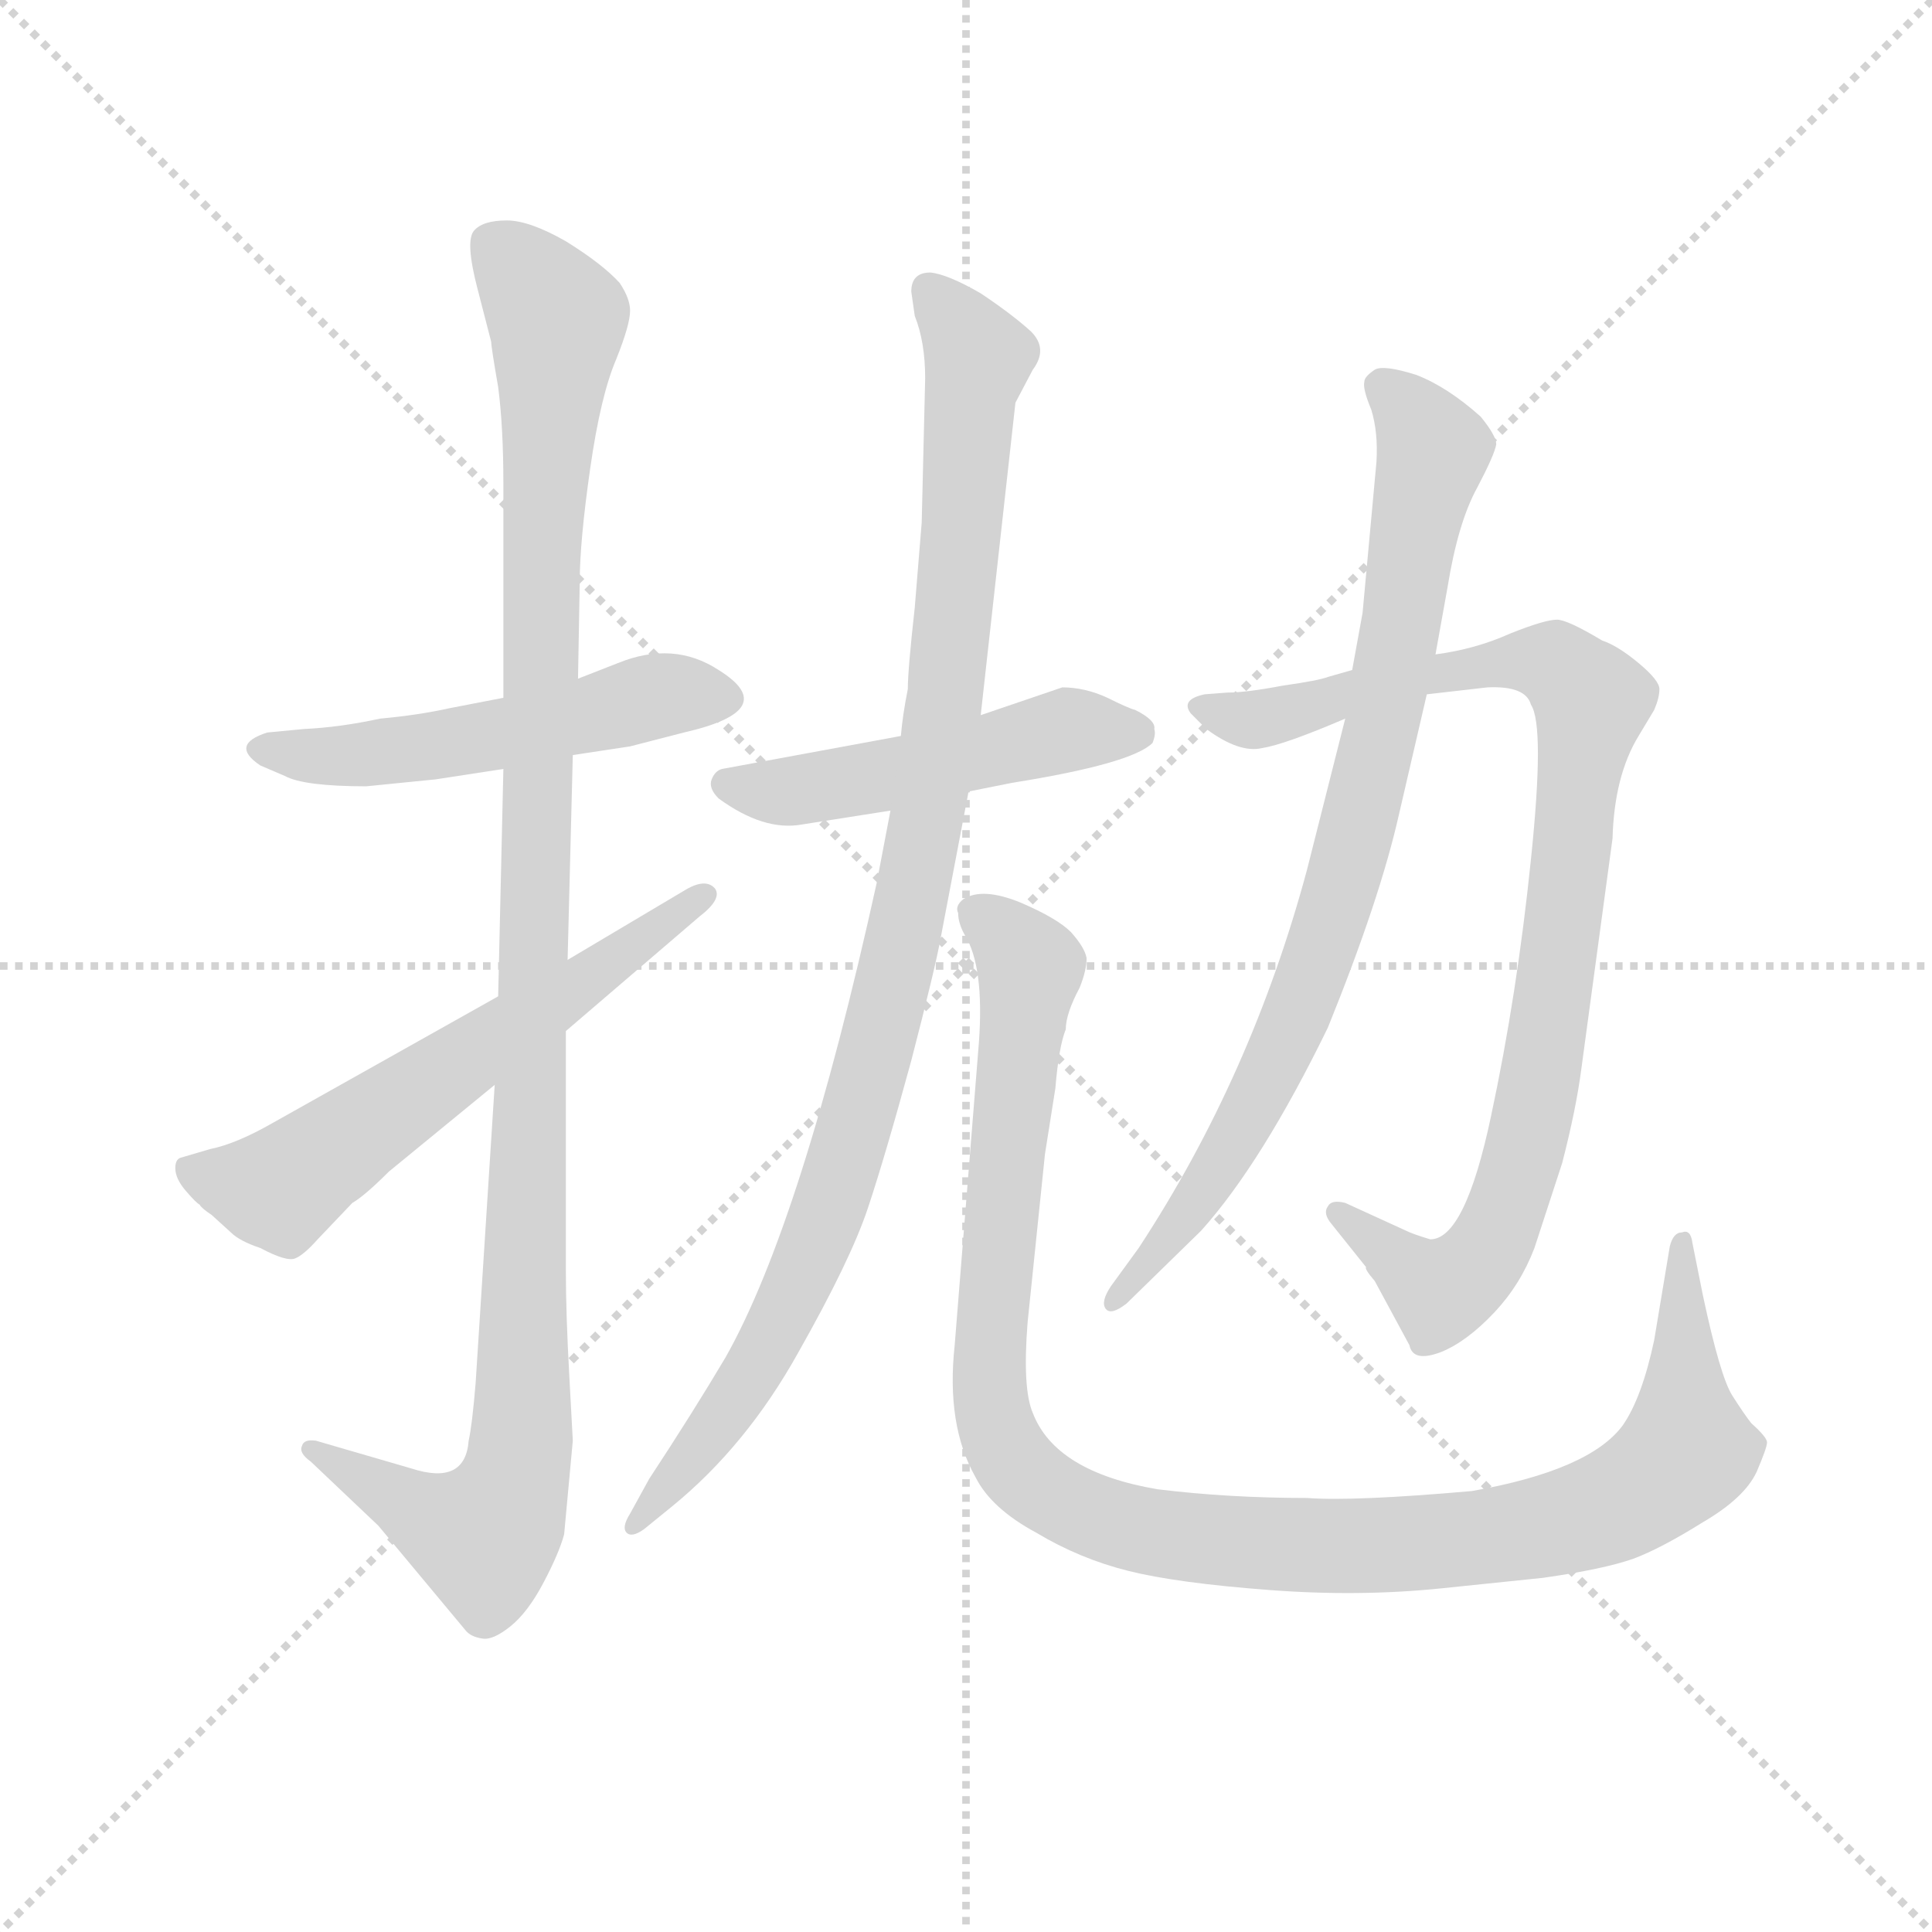 <svg version="1.1" viewBox="0 0 1024 1024" xmlns="http://www.w3.org/2000/svg">
  <g stroke="lightgray" stroke-dasharray="1,1" stroke-width="1" transform="scale(4, 4)">
    <line x1="0" y1="0" x2="256" y2="256"></line>
    <line x1="256" y1="0" x2="0" y2="256"></line>
    <line x1="128" y1="0" x2="128" y2="256"></line>
    <line x1="0" y1="128" x2="256" y2="128"></line>
  </g>
  <g transform="scale(0.92, -0.92) translate(60, -830)">
    <style type="text/css">
      
        @keyframes keyframes0 {
          from {
            stroke: blue;
            stroke-dashoffset: 521;
            stroke-width: 128;
          }
          63% {
            animation-timing-function: step-end;
            stroke: blue;
            stroke-dashoffset: 0;
            stroke-width: 128;
          }
          to {
            stroke: black;
            stroke-width: 1024;
          }
        }
        #make-me-a-hanzi-animation-0 {
          animation: keyframes0 0.674s both;
          animation-delay: 0s;
          animation-timing-function: linear;
        }
      
        @keyframes keyframes1 {
          from {
            stroke: blue;
            stroke-dashoffset: 1132;
            stroke-width: 128;
          }
          79% {
            animation-timing-function: step-end;
            stroke: blue;
            stroke-dashoffset: 0;
            stroke-width: 128;
          }
          to {
            stroke: black;
            stroke-width: 1024;
          }
        }
        #make-me-a-hanzi-animation-1 {
          animation: keyframes1 1.171s both;
          animation-delay: 0.674s;
          animation-timing-function: linear;
        }
      
        @keyframes keyframes2 {
          from {
            stroke: blue;
            stroke-dashoffset: 606;
            stroke-width: 128;
          }
          66% {
            animation-timing-function: step-end;
            stroke: blue;
            stroke-dashoffset: 0;
            stroke-width: 128;
          }
          to {
            stroke: black;
            stroke-width: 1024;
          }
        }
        #make-me-a-hanzi-animation-2 {
          animation: keyframes2 0.743s both;
          animation-delay: 1.845s;
          animation-timing-function: linear;
        }
      
        @keyframes keyframes3 {
          from {
            stroke: blue;
            stroke-dashoffset: 497;
            stroke-width: 128;
          }
          62% {
            animation-timing-function: step-end;
            stroke: blue;
            stroke-dashoffset: 0;
            stroke-width: 128;
          }
          to {
            stroke: black;
            stroke-width: 1024;
          }
        }
        #make-me-a-hanzi-animation-3 {
          animation: keyframes3 0.654s both;
          animation-delay: 2.588s;
          animation-timing-function: linear;
        }
      
        @keyframes keyframes4 {
          from {
            stroke: blue;
            stroke-dashoffset: 1014;
            stroke-width: 128;
          }
          77% {
            animation-timing-function: step-end;
            stroke: blue;
            stroke-dashoffset: 0;
            stroke-width: 128;
          }
          to {
            stroke: black;
            stroke-width: 1024;
          }
        }
        #make-me-a-hanzi-animation-4 {
          animation: keyframes4 1.075s both;
          animation-delay: 3.243s;
          animation-timing-function: linear;
        }
      
        @keyframes keyframes5 {
          from {
            stroke: blue;
            stroke-dashoffset: 1121;
            stroke-width: 128;
          }
          78% {
            animation-timing-function: step-end;
            stroke: blue;
            stroke-dashoffset: 0;
            stroke-width: 128;
          }
          to {
            stroke: black;
            stroke-width: 1024;
          }
        }
        #make-me-a-hanzi-animation-5 {
          animation: keyframes5 1.162s both;
          animation-delay: 4.318s;
          animation-timing-function: linear;
        }
      
        @keyframes keyframes6 {
          from {
            stroke: blue;
            stroke-dashoffset: 923;
            stroke-width: 128;
          }
          75% {
            animation-timing-function: step-end;
            stroke: blue;
            stroke-dashoffset: 0;
            stroke-width: 128;
          }
          to {
            stroke: black;
            stroke-width: 1024;
          }
        }
        #make-me-a-hanzi-animation-6 {
          animation: keyframes6 1.001s both;
          animation-delay: 5.48s;
          animation-timing-function: linear;
        }
      
        @keyframes keyframes7 {
          from {
            stroke: blue;
            stroke-dashoffset: 834;
            stroke-width: 128;
          }
          73% {
            animation-timing-function: step-end;
            stroke: blue;
            stroke-dashoffset: 0;
            stroke-width: 128;
          }
          to {
            stroke: black;
            stroke-width: 1024;
          }
        }
        #make-me-a-hanzi-animation-7 {
          animation: keyframes7 0.929s both;
          animation-delay: 6.481s;
          animation-timing-function: linear;
        }
      
    </style>
    
      <path d="M 270 395 L 303 400 L 334 408 Q 391 421 354 444 Q 328 461 296 448 L 273 439 L 230 428 L 199 422 Q 181 418 159 416 Q 136 411 115 410 L 94 408 Q 72 401 90 389 L 104 383 Q 115 377 151 377 L 191 381 L 230 387 L 270 395 Z" fill="lightgray"></path>
    
      <path d="M 270 0 L 268 37 Q 266 73 266 98 L 266 236 L 267 277 L 270 395 L 273 439 L 274 495 Q 274 518 280 560 Q 286 602 295 623 Q 303 643 303 651 Q 303 658 297 667 Q 287 678 266 691 Q 245 703 232 703 Q 218 703 213 697 Q 208 691 215 664 L 223 633 Q 223 630 227 607 Q 230 584 230 551 L 230 428 L 230 387 L 227 256 L 225 205 L 214 33 Q 212 9 210 0 Q 208 -26 177 -16 L 122 0 Q 115 1 114 -3 Q 112 -7 119 -12 L 158 -49 L 208 -109 Q 211 -113 218 -114 Q 224 -115 234 -107 Q 244 -99 253 -82 Q 262 -65 265 -54 L 270 0 Z" fill="lightgray"></path>
    
      <path d="M 266 236 L 343 302 Q 356 312 352 318 Q 347 324 336 318 L 267 277 L 227 256 L 97 183 Q 76 171 61 168 L 44 163 Q 41 162 41 157 Q 41 151 47 144 Q 53 137 55 136 Q 56 134 62 130 L 73 120 Q 78 115 90 111 Q 105 103 110 105 Q 115 107 123 116 L 143 137 Q 150 141 164 155 L 225 205 L 266 236 Z" fill="lightgray"></path>
    
      <path d="M 459 406 L 356 387 Q 352 386 350 381 Q 348 376 354 370 Q 380 351 402 355 L 453 363 L 498 374 L 523 379 Q 592 390 604 402 Q 606 407 605 410 Q 606 415 594 421 Q 590 422 578 428 Q 565 434 552 434 L 505 418 L 459 406 Z" fill="lightgray"></path>
    
      <path d="M 473 612 L 471 529 L 467 480 Q 463 444 463 433 Q 460 418 459 406 L 453 363 L 445 321 Q 402 126 358 48 Q 339 16 314 -22 L 303 -42 Q 298 -50 301 -53 Q 304 -56 311 -51 L 327 -38 Q 370 -3 400 51 Q 430 104 440 134 Q 450 164 465 219 Q 479 273 482 290 L 498 374 L 505 418 L 525 598 L 535 617 Q 544 629 534 639 Q 523 649 505 661 Q 486 672 476 673 Q 465 673 465 662 L 467 648 Q 473 633 473 612 Z" fill="lightgray"></path>
    
      <path d="M 504 230 L 490 55 Q 485 9 502 -21 Q 511 -39 537 -53 Q 562 -68 590 -75 Q 618 -82 671 -86 Q 723 -90 771 -85 L 829 -79 Q 864 -74 881 -68 Q 897 -62 921 -47 Q 945 -33 952 -18 Q 958 -4 958 -1 Q 958 2 949 10 Q 945 15 938 26 Q 931 37 921 84 L 915 114 Q 914 122 909 120 Q 904 120 902 112 L 893 58 Q 886 25 875 9 Q 856 -17 788 -29 Q 720 -35 693 -33 Q 648 -33 607 -28 Q 548 -18 535 16 Q 529 30 532 68 L 542 165 L 548 203 Q 550 227 554 237 Q 554 246 562 261 Q 566 271 566 278 Q 565 284 557 293 Q 549 301 528 310 Q 506 319 495 312 Q 490 308 492 304 Q 492 298 496 291 Q 507 273 504 230 Z" fill="lightgray"></path>
    
      <path d="M 762 430 L 797 434 Q 819 435 822 424 Q 830 412 822 335 Q 814 257 799 187 Q 784 116 764 116 Q 754 119 750 121 L 715 137 Q 707 139 705 135 Q 702 131 707 125 L 727 100 Q 726 99 732 92 L 752 55 Q 754 45 770 51 Q 785 57 801 74 Q 816 90 824 111 L 840 160 Q 848 191 851 214 L 869 347 Q 870 383 884 406 L 893 421 Q 896 428 896 433 Q 896 438 884 448 Q 872 458 863 461 Q 843 473 837 473 Q 830 473 810 465 Q 790 456 767 453 L 719 444 L 705 440 Q 700 438 679 435 Q 658 431 647 431 L 634 430 Q 620 427 626 419 L 635 410 Q 654 396 667 399 Q 680 401 715 416 L 762 430 Z" fill="lightgray"></path>
    
      <path d="M 715 416 L 693 329 Q 661 210 596 111 L 580 89 Q 574 80 577 76 Q 580 72 589 79 L 632 121 Q 667 160 705 238 Q 735 312 746 361 L 762 430 L 767 453 L 774 492 Q 780 529 791 549 Q 801 568 802 574 Q 802 579 793 590 Q 774 607 756 614 Q 737 620 732 617 Q 726 613 726 610 Q 725 606 730 594 Q 734 581 733 564 L 725 477 L 719 444 L 715 416 Z" fill="lightgray"></path>
    
    
      <clipPath id="make-me-a-hanzi-clip-0">
        <path d="M 270 395 L 303 400 L 334 408 Q 391 421 354 444 Q 328 461 296 448 L 273 439 L 230 428 L 199 422 Q 181 418 159 416 Q 136 411 115 410 L 94 408 Q 72 401 90 389 L 104 383 Q 115 377 151 377 L 191 381 L 230 387 L 270 395 Z"></path>
      </clipPath>
      <path clip-path="url(#make-me-a-hanzi-clip-0)" d="M 92 399 L 182 399 L 320 430 L 354 430" fill="none" id="make-me-a-hanzi-animation-0" stroke-dasharray="393 786" stroke-linecap="round"></path>
    
      <clipPath id="make-me-a-hanzi-clip-1">
        <path d="M 270 0 L 268 37 Q 266 73 266 98 L 266 236 L 267 277 L 270 395 L 273 439 L 274 495 Q 274 518 280 560 Q 286 602 295 623 Q 303 643 303 651 Q 303 658 297 667 Q 287 678 266 691 Q 245 703 232 703 Q 218 703 213 697 Q 208 691 215 664 L 223 633 Q 223 630 227 607 Q 230 584 230 551 L 230 428 L 230 387 L 227 256 L 225 205 L 214 33 Q 212 9 210 0 Q 208 -26 177 -16 L 122 0 Q 115 1 114 -3 Q 112 -7 119 -12 L 158 -49 L 208 -109 Q 211 -113 218 -114 Q 224 -115 234 -107 Q 244 -99 253 -82 Q 262 -65 265 -54 L 270 0 Z"></path>
      </clipPath>
      <path clip-path="url(#make-me-a-hanzi-clip-1)" d="M 222 691 L 261 644 L 251 497 L 240 -4 L 234 -31 L 219 -54 L 195 -49 L 120 -6" fill="none" id="make-me-a-hanzi-animation-1" stroke-dasharray="1004 2008" stroke-linecap="round"></path>
    
      <clipPath id="make-me-a-hanzi-clip-2">
        <path d="M 266 236 L 343 302 Q 356 312 352 318 Q 347 324 336 318 L 267 277 L 227 256 L 97 183 Q 76 171 61 168 L 44 163 Q 41 162 41 157 Q 41 151 47 144 Q 53 137 55 136 Q 56 134 62 130 L 73 120 Q 78 115 90 111 Q 105 103 110 105 Q 115 107 123 116 L 143 137 Q 150 141 164 155 L 225 205 L 266 236 Z"></path>
      </clipPath>
      <path clip-path="url(#make-me-a-hanzi-clip-2)" d="M 51 156 L 102 145 L 347 315" fill="none" id="make-me-a-hanzi-animation-2" stroke-dasharray="478 956" stroke-linecap="round"></path>
    
      <clipPath id="make-me-a-hanzi-clip-3">
        <path d="M 459 406 L 356 387 Q 352 386 350 381 Q 348 376 354 370 Q 380 351 402 355 L 453 363 L 498 374 L 523 379 Q 592 390 604 402 Q 606 407 605 410 Q 606 415 594 421 Q 590 422 578 428 Q 565 434 552 434 L 505 418 L 459 406 Z"></path>
      </clipPath>
      <path clip-path="url(#make-me-a-hanzi-clip-3)" d="M 359 378 L 405 375 L 554 409 L 596 407" fill="none" id="make-me-a-hanzi-animation-3" stroke-dasharray="369 738" stroke-linecap="round"></path>
    
      <clipPath id="make-me-a-hanzi-clip-4">
        <path d="M 473 612 L 471 529 L 467 480 Q 463 444 463 433 Q 460 418 459 406 L 453 363 L 445 321 Q 402 126 358 48 Q 339 16 314 -22 L 303 -42 Q 298 -50 301 -53 Q 304 -56 311 -51 L 327 -38 Q 370 -3 400 51 Q 430 104 440 134 Q 450 164 465 219 Q 479 273 482 290 L 498 374 L 505 418 L 525 598 L 535 617 Q 544 629 534 639 Q 523 649 505 661 Q 486 672 476 673 Q 465 673 465 662 L 467 648 Q 473 633 473 612 Z"></path>
      </clipPath>
      <path clip-path="url(#make-me-a-hanzi-clip-4)" d="M 479 659 L 504 624 L 483 414 L 448 234 L 422 146 L 390 68 L 343 -5 L 305 -48" fill="none" id="make-me-a-hanzi-animation-4" stroke-dasharray="886 1772" stroke-linecap="round"></path>
    
      <clipPath id="make-me-a-hanzi-clip-5">
        <path d="M 504 230 L 490 55 Q 485 9 502 -21 Q 511 -39 537 -53 Q 562 -68 590 -75 Q 618 -82 671 -86 Q 723 -90 771 -85 L 829 -79 Q 864 -74 881 -68 Q 897 -62 921 -47 Q 945 -33 952 -18 Q 958 -4 958 -1 Q 958 2 949 10 Q 945 15 938 26 Q 931 37 921 84 L 915 114 Q 914 122 909 120 Q 904 120 902 112 L 893 58 Q 886 25 875 9 Q 856 -17 788 -29 Q 720 -35 693 -33 Q 648 -33 607 -28 Q 548 -18 535 16 Q 529 30 532 68 L 542 165 L 548 203 Q 550 227 554 237 Q 554 246 562 261 Q 566 271 566 278 Q 565 284 557 293 Q 549 301 528 310 Q 506 319 495 312 Q 490 308 492 304 Q 492 298 496 291 Q 507 273 504 230 Z"></path>
      </clipPath>
      <path clip-path="url(#make-me-a-hanzi-clip-5)" d="M 502 305 L 534 273 L 517 141 L 513 14 L 531 -21 L 566 -42 L 611 -54 L 709 -61 L 819 -52 L 874 -35 L 912 -6 L 908 113" fill="none" id="make-me-a-hanzi-animation-5" stroke-dasharray="993 1986" stroke-linecap="round"></path>
    
      <clipPath id="make-me-a-hanzi-clip-6">
        <path d="M 762 430 L 797 434 Q 819 435 822 424 Q 830 412 822 335 Q 814 257 799 187 Q 784 116 764 116 Q 754 119 750 121 L 715 137 Q 707 139 705 135 Q 702 131 707 125 L 727 100 Q 726 99 732 92 L 752 55 Q 754 45 770 51 Q 785 57 801 74 Q 816 90 824 111 L 840 160 Q 848 191 851 214 L 869 347 Q 870 383 884 406 L 893 421 Q 896 428 896 433 Q 896 438 884 448 Q 872 458 863 461 Q 843 473 837 473 Q 830 473 810 465 Q 790 456 767 453 L 719 444 L 705 440 Q 700 438 679 435 Q 658 431 647 431 L 634 430 Q 620 427 626 419 L 635 410 Q 654 396 667 399 Q 680 401 715 416 L 762 430 Z"></path>
      </clipPath>
      <path clip-path="url(#make-me-a-hanzi-clip-6)" d="M 636 420 L 667 416 L 763 442 L 825 450 L 842 443 L 857 426 L 826 200 L 800 114 L 786 96 L 767 87 L 711 131" fill="none" id="make-me-a-hanzi-animation-6" stroke-dasharray="795 1590" stroke-linecap="round"></path>
    
      <clipPath id="make-me-a-hanzi-clip-7">
        <path d="M 715 416 L 693 329 Q 661 210 596 111 L 580 89 Q 574 80 577 76 Q 580 72 589 79 L 632 121 Q 667 160 705 238 Q 735 312 746 361 L 762 430 L 767 453 L 774 492 Q 780 529 791 549 Q 801 568 802 574 Q 802 579 793 590 Q 774 607 756 614 Q 737 620 732 617 Q 726 613 726 610 Q 725 606 730 594 Q 734 581 733 564 L 725 477 L 719 444 L 715 416 Z"></path>
      </clipPath>
      <path clip-path="url(#make-me-a-hanzi-clip-7)" d="M 736 608 L 766 570 L 715 325 L 669 206 L 633 143 L 582 82" fill="none" id="make-me-a-hanzi-animation-7" stroke-dasharray="706 1412" stroke-linecap="round"></path>
    
  </g>
</svg>